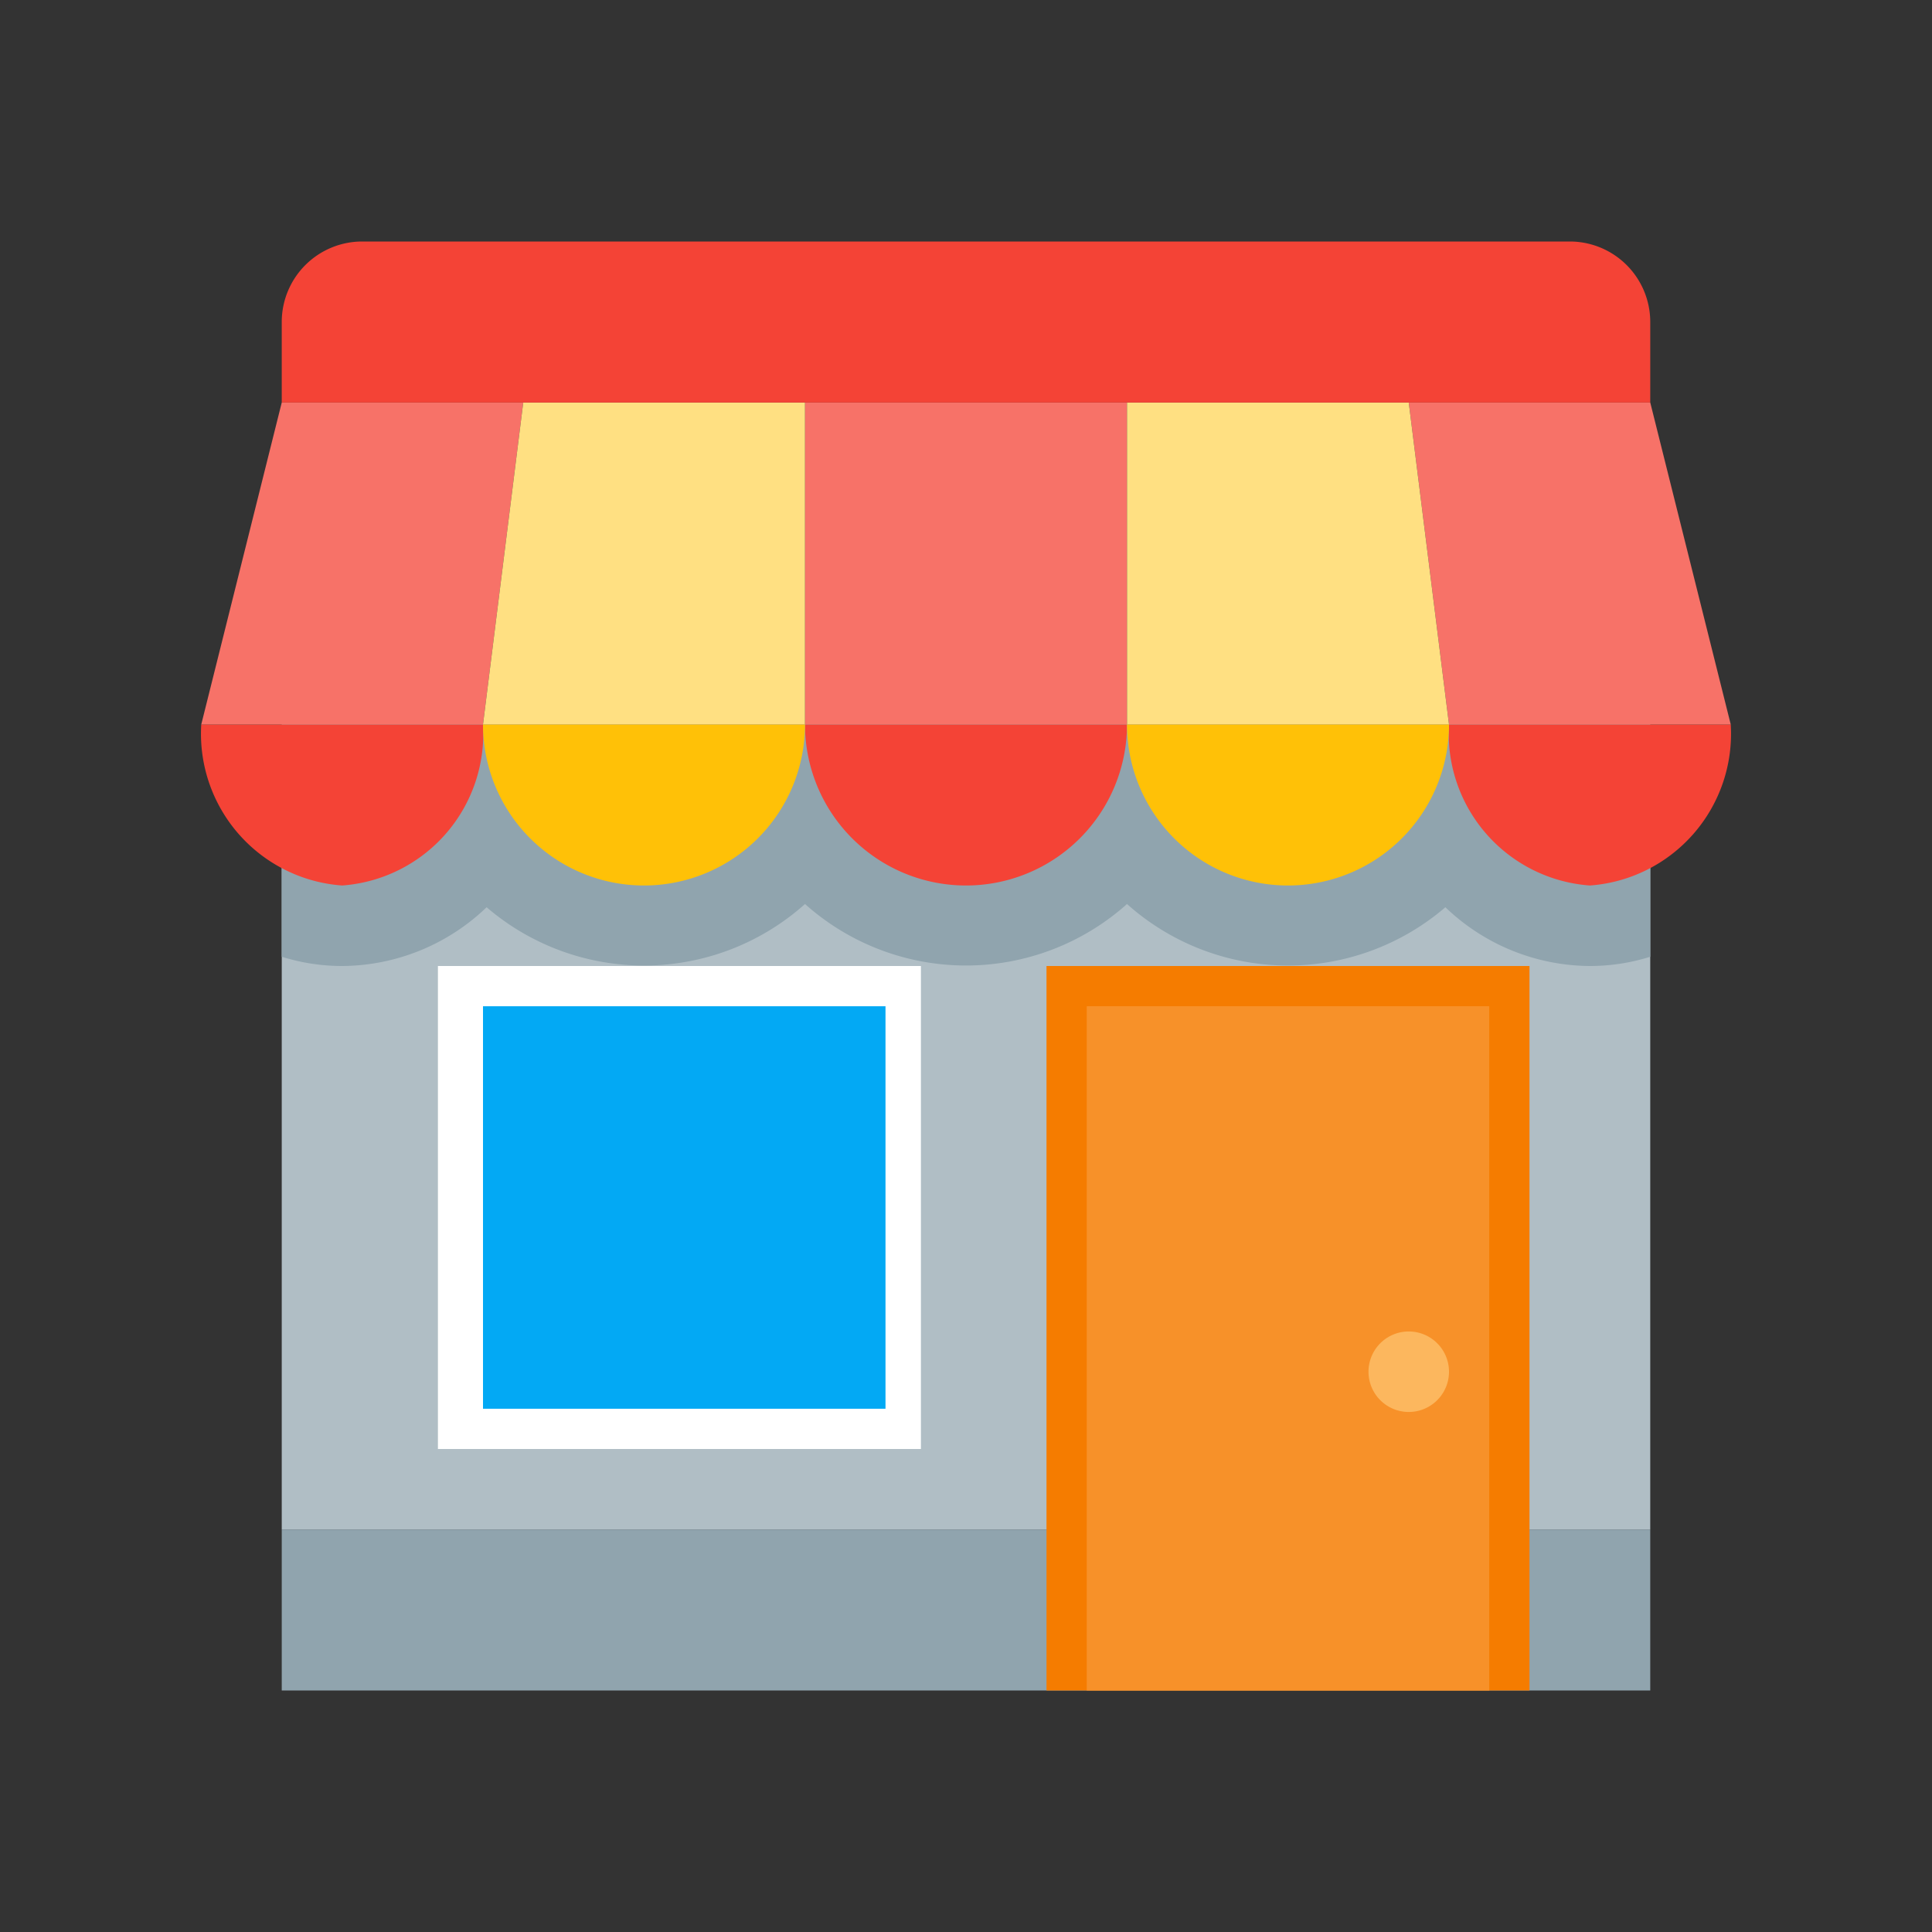 <?xml version="1.0" standalone="no"?><!DOCTYPE svg PUBLIC "-//W3C//DTD SVG 1.1//EN" "http://www.w3.org/Graphics/SVG/1.1/DTD/svg11.dtd"><svg t="1623054810866" class="icon" viewBox="0 0 1024 1024" version="1.1" xmlns="http://www.w3.org/2000/svg" p-id="7721" xmlns:xlink="http://www.w3.org/1999/xlink" width="200" height="200"><rect x="0" y="0" width="1024" height="1024" fill="#333333" stroke="none"/><defs><style type="text/css"></style></defs><path d="M149.333 384h725.333v426.667H149.333z" fill="#B0BEC5" p-id="7722"></path><path d="M149.333 810.667h725.333v85.333H149.333z" fill="#90A4AE" p-id="7723"></path><path d="M232.107 512h256v256h-256z" fill="#FFFFFF" p-id="7724"></path><path d="M256 533.333h213.333v213.333H256z" fill="#03A9F4" p-id="7725"></path><path d="M554.667 512h256v384H554.667z" fill="#F57C00" p-id="7726"></path><path d="M576 533.333h213.333v362.667H576z" fill="#F79129" p-id="7727"></path><path d="M746.667 727.04m-21.333 0a21.333 21.333 0 1 0 42.667 0 21.333 21.333 0 1 0-42.667 0Z" fill="#FCB75E" p-id="7728"></path><path d="M149.333 507.093a106.667 106.667 0 0 0 32 4.907 111.36 111.36 0 0 0 76.587-31.147 128 128 0 0 0 168.747-1.707 128 128 0 0 0 170.667 0 128 128 0 0 0 168.747 1.707A111.36 111.36 0 0 0 842.667 512a106.667 106.667 0 0 0 32-4.907V384H149.333z" fill="#90A4AE" p-id="7729"></path><path d="M426.667 384a85.333 85.333 0 0 0 170.667 0z" fill="#F44336" p-id="7730"></path><path d="M426.667 213.333h170.667v170.667h-170.667z" fill="#F77268" p-id="7731"></path><path d="M768 384a80.64 80.64 0 0 0 74.667 85.333 80.64 80.64 0 0 0 74.667-85.333z" fill="#F44336" p-id="7732"></path><path d="M746.667 213.333l21.333 170.667h149.333l-42.667-170.667h-128z" fill="#F77268" p-id="7733"></path><path d="M597.333 213.333v170.667h170.667l-21.333-170.667h-149.333z" fill="#FFE082" p-id="7734"></path><path d="M597.333 384a85.333 85.333 0 0 0 170.667 0z" fill="#FFC107" p-id="7735"></path><path d="M256 384a80.64 80.64 0 0 1-74.667 85.333A80.64 80.64 0 0 1 106.667 384z" fill="#F44336" p-id="7736"></path><path d="M277.333 213.333l-21.333 170.667H106.667l42.667-170.667h128z" fill="#F77268" p-id="7737"></path><path d="M426.667 213.333v170.667h-170.667l21.333-170.667h149.333z" fill="#FFE082" p-id="7738"></path><path d="M426.667 384a85.333 85.333 0 0 1-170.667 0z" fill="#FFC107" p-id="7739"></path><path d="M192 128h640a42.667 42.667 0 0 1 42.667 42.667v42.667H149.333V170.667a42.667 42.667 0 0 1 42.667-42.667z" fill="#F44336" p-id="7740"></path></svg>
